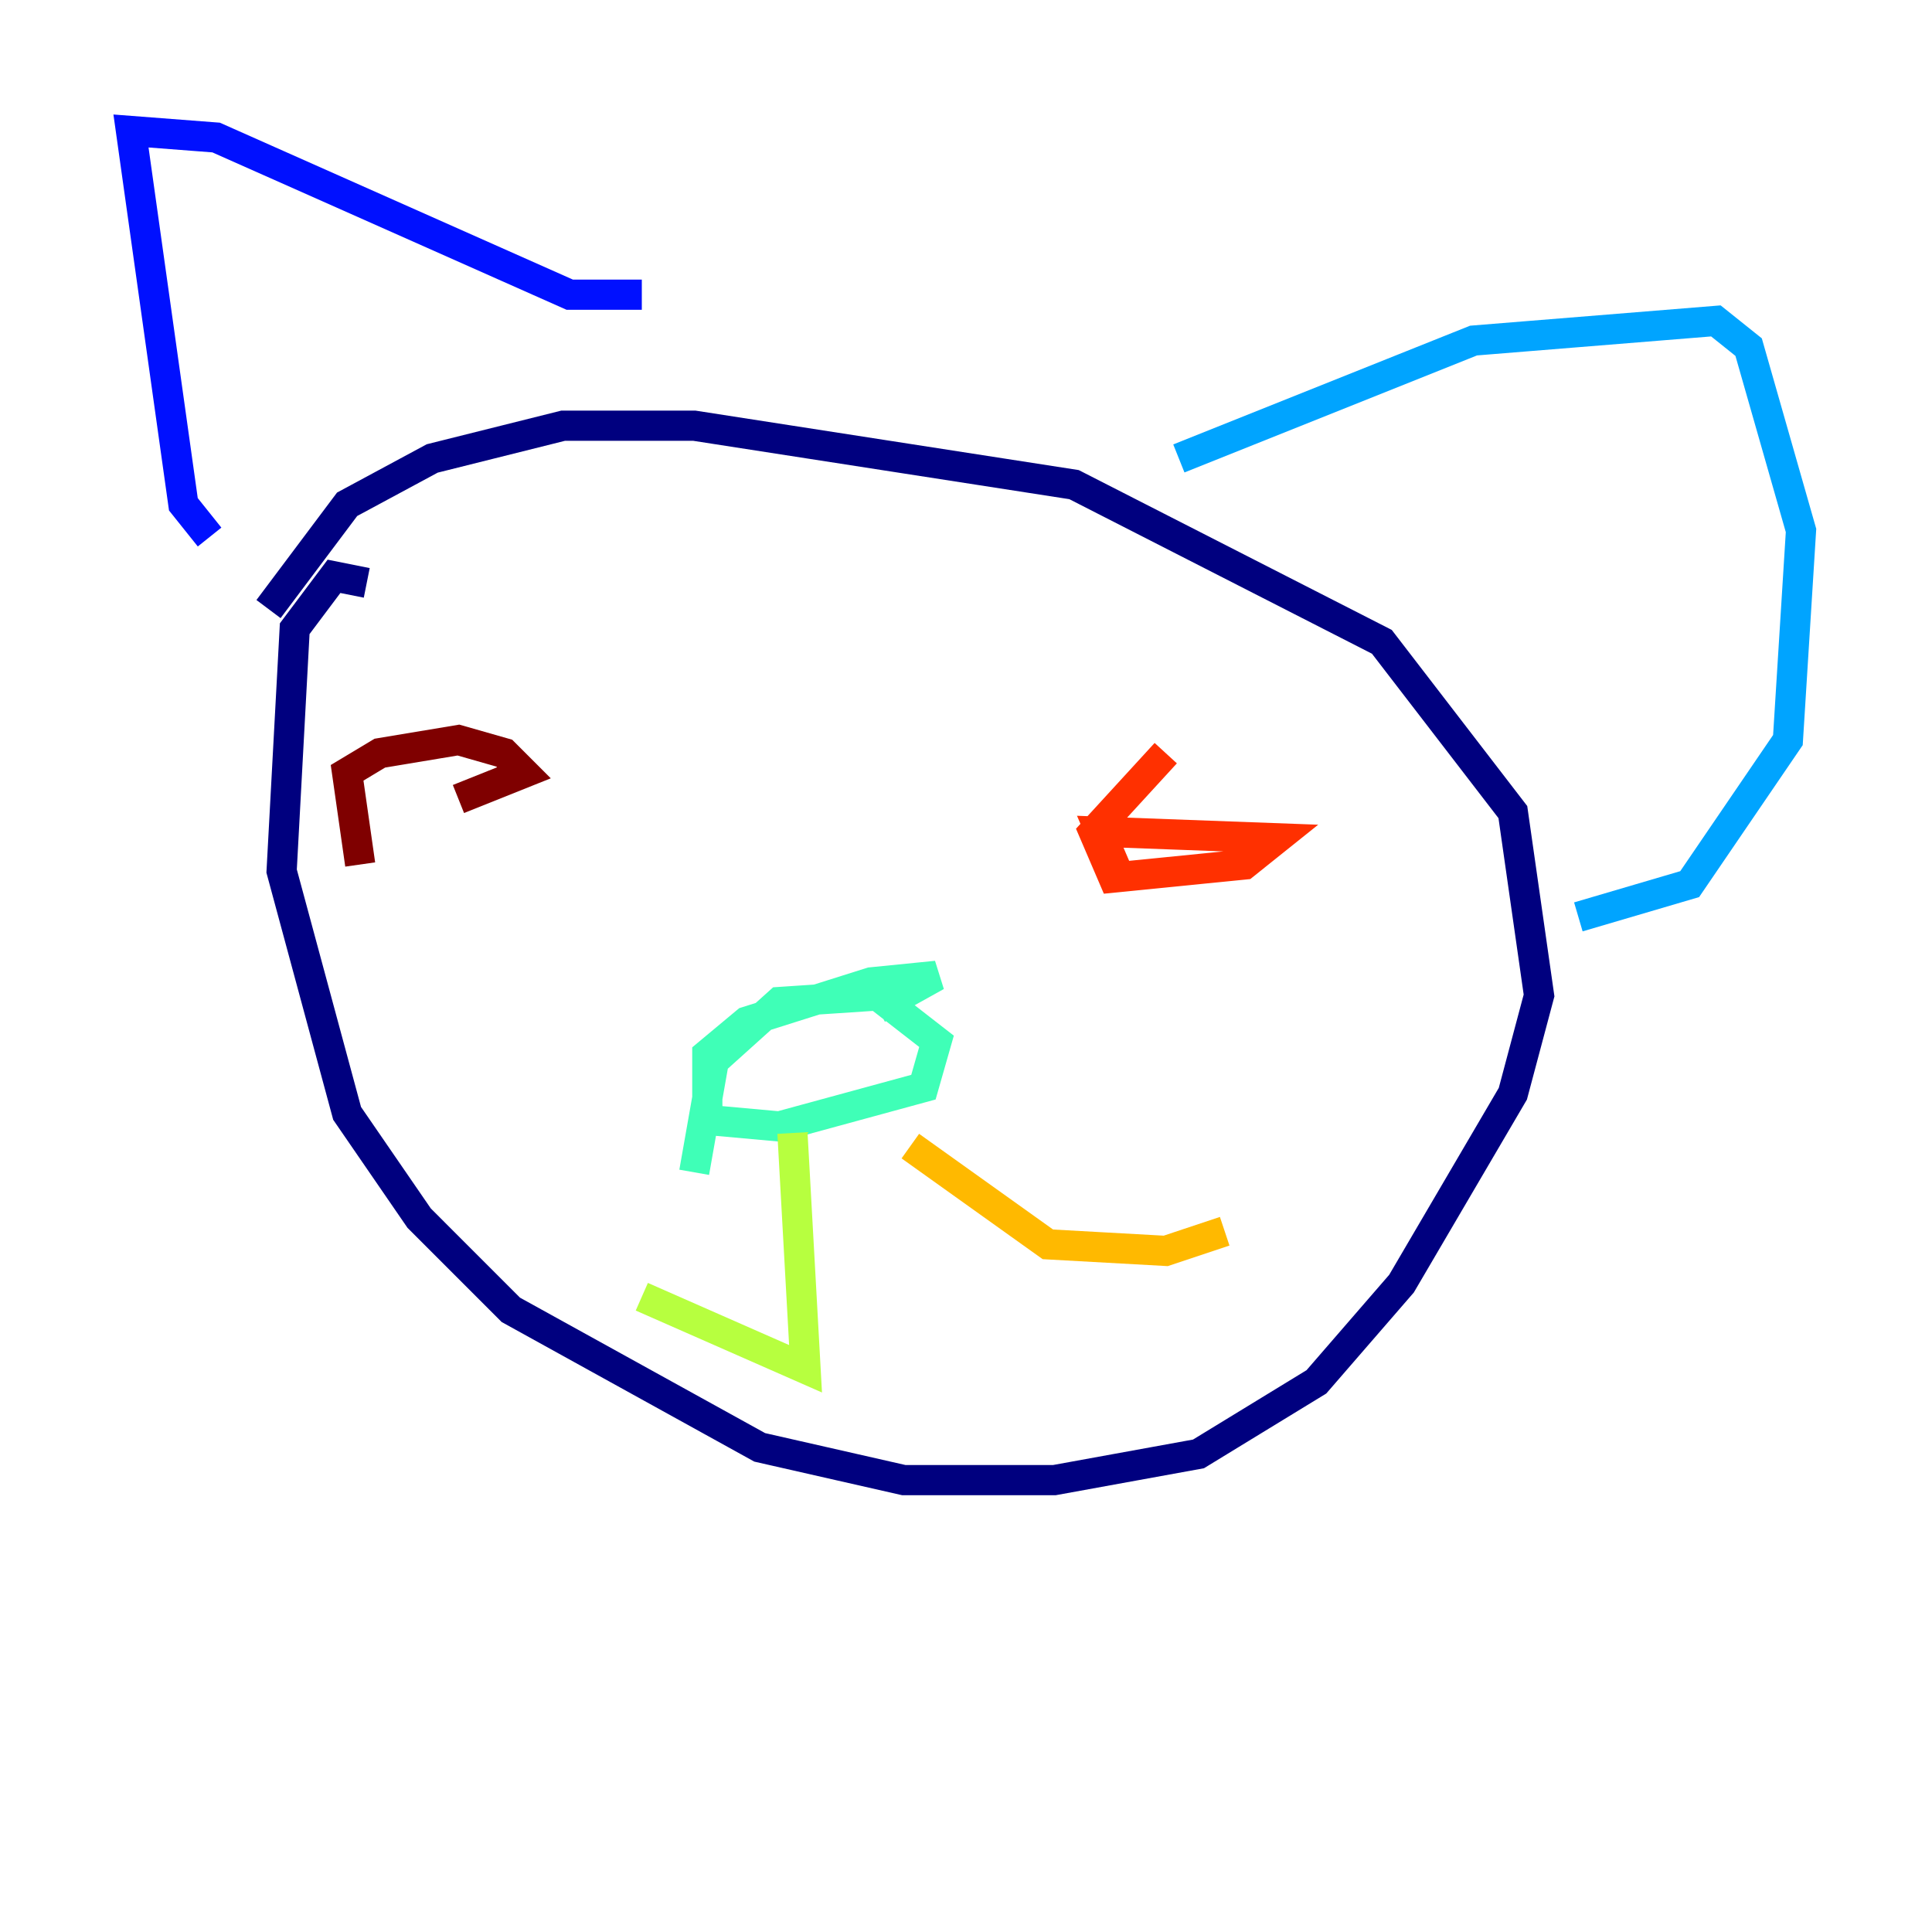 <?xml version="1.0" encoding="utf-8" ?>
<svg baseProfile="tiny" height="128" version="1.2" viewBox="0,0,128,128" width="128" xmlns="http://www.w3.org/2000/svg" xmlns:ev="http://www.w3.org/2001/xml-events" xmlns:xlink="http://www.w3.org/1999/xlink"><defs /><polyline fill="none" points="24.298,38.617 22.129,38.183 19.525,41.654 18.658,57.709 22.997,73.763 27.77,80.705 33.844,86.78 50.332,95.891 59.878,98.061 69.858,98.061 79.403,96.325 87.214,91.552 92.854,85.044 100.231,72.461 101.966,65.953 100.231,53.803 91.552,42.522 71.159,32.108 45.993,28.203 37.315,28.203 28.637,30.373 22.997,33.41 17.79,40.352" stroke="#00007f" stroke-width="2" /><polyline fill="none" points="13.885,35.58 12.149,33.41 8.678,8.678 14.319,9.112 37.749,19.525 42.522,19.525" stroke="#0010ff" stroke-width="2" /><polyline fill="none" points="78.102,30.373 97.627,22.563 113.681,21.261 115.851,22.997 119.322,35.146 118.454,49.031 111.946,58.576 104.57,60.746" stroke="#00a4ff" stroke-width="2" /><polyline fill="none" points="45.993,77.668 47.295,70.291 51.634,66.386 58.142,65.953 62.047,68.99 61.18,72.027 51.634,74.63 46.861,74.197 46.861,69.858 49.464,67.688 57.709,65.085 62.047,64.651 58.142,66.82" stroke="#3fffb7" stroke-width="2" /><polyline fill="none" points="52.502,75.064 53.37,90.685 42.522,85.912" stroke="#b7ff3f" stroke-width="2" /><polyline fill="none" points="60.312,75.932 69.424,82.441 77.234,82.875 81.139,81.573" stroke="#ffb900" stroke-width="2" /><polyline fill="none" points="74.197,58.142 72.895,55.105 84.61,55.539 82.441,57.275 73.763,58.142 72.461,55.105 77.234,49.898" stroke="#ff3000" stroke-width="2" /><polyline fill="none" points="23.864,57.275 22.997,51.2 25.166,49.898 30.373,49.031 33.41,49.898 34.712,51.2 30.373,52.936" stroke="#7f0000" stroke-width="2" /></svg>